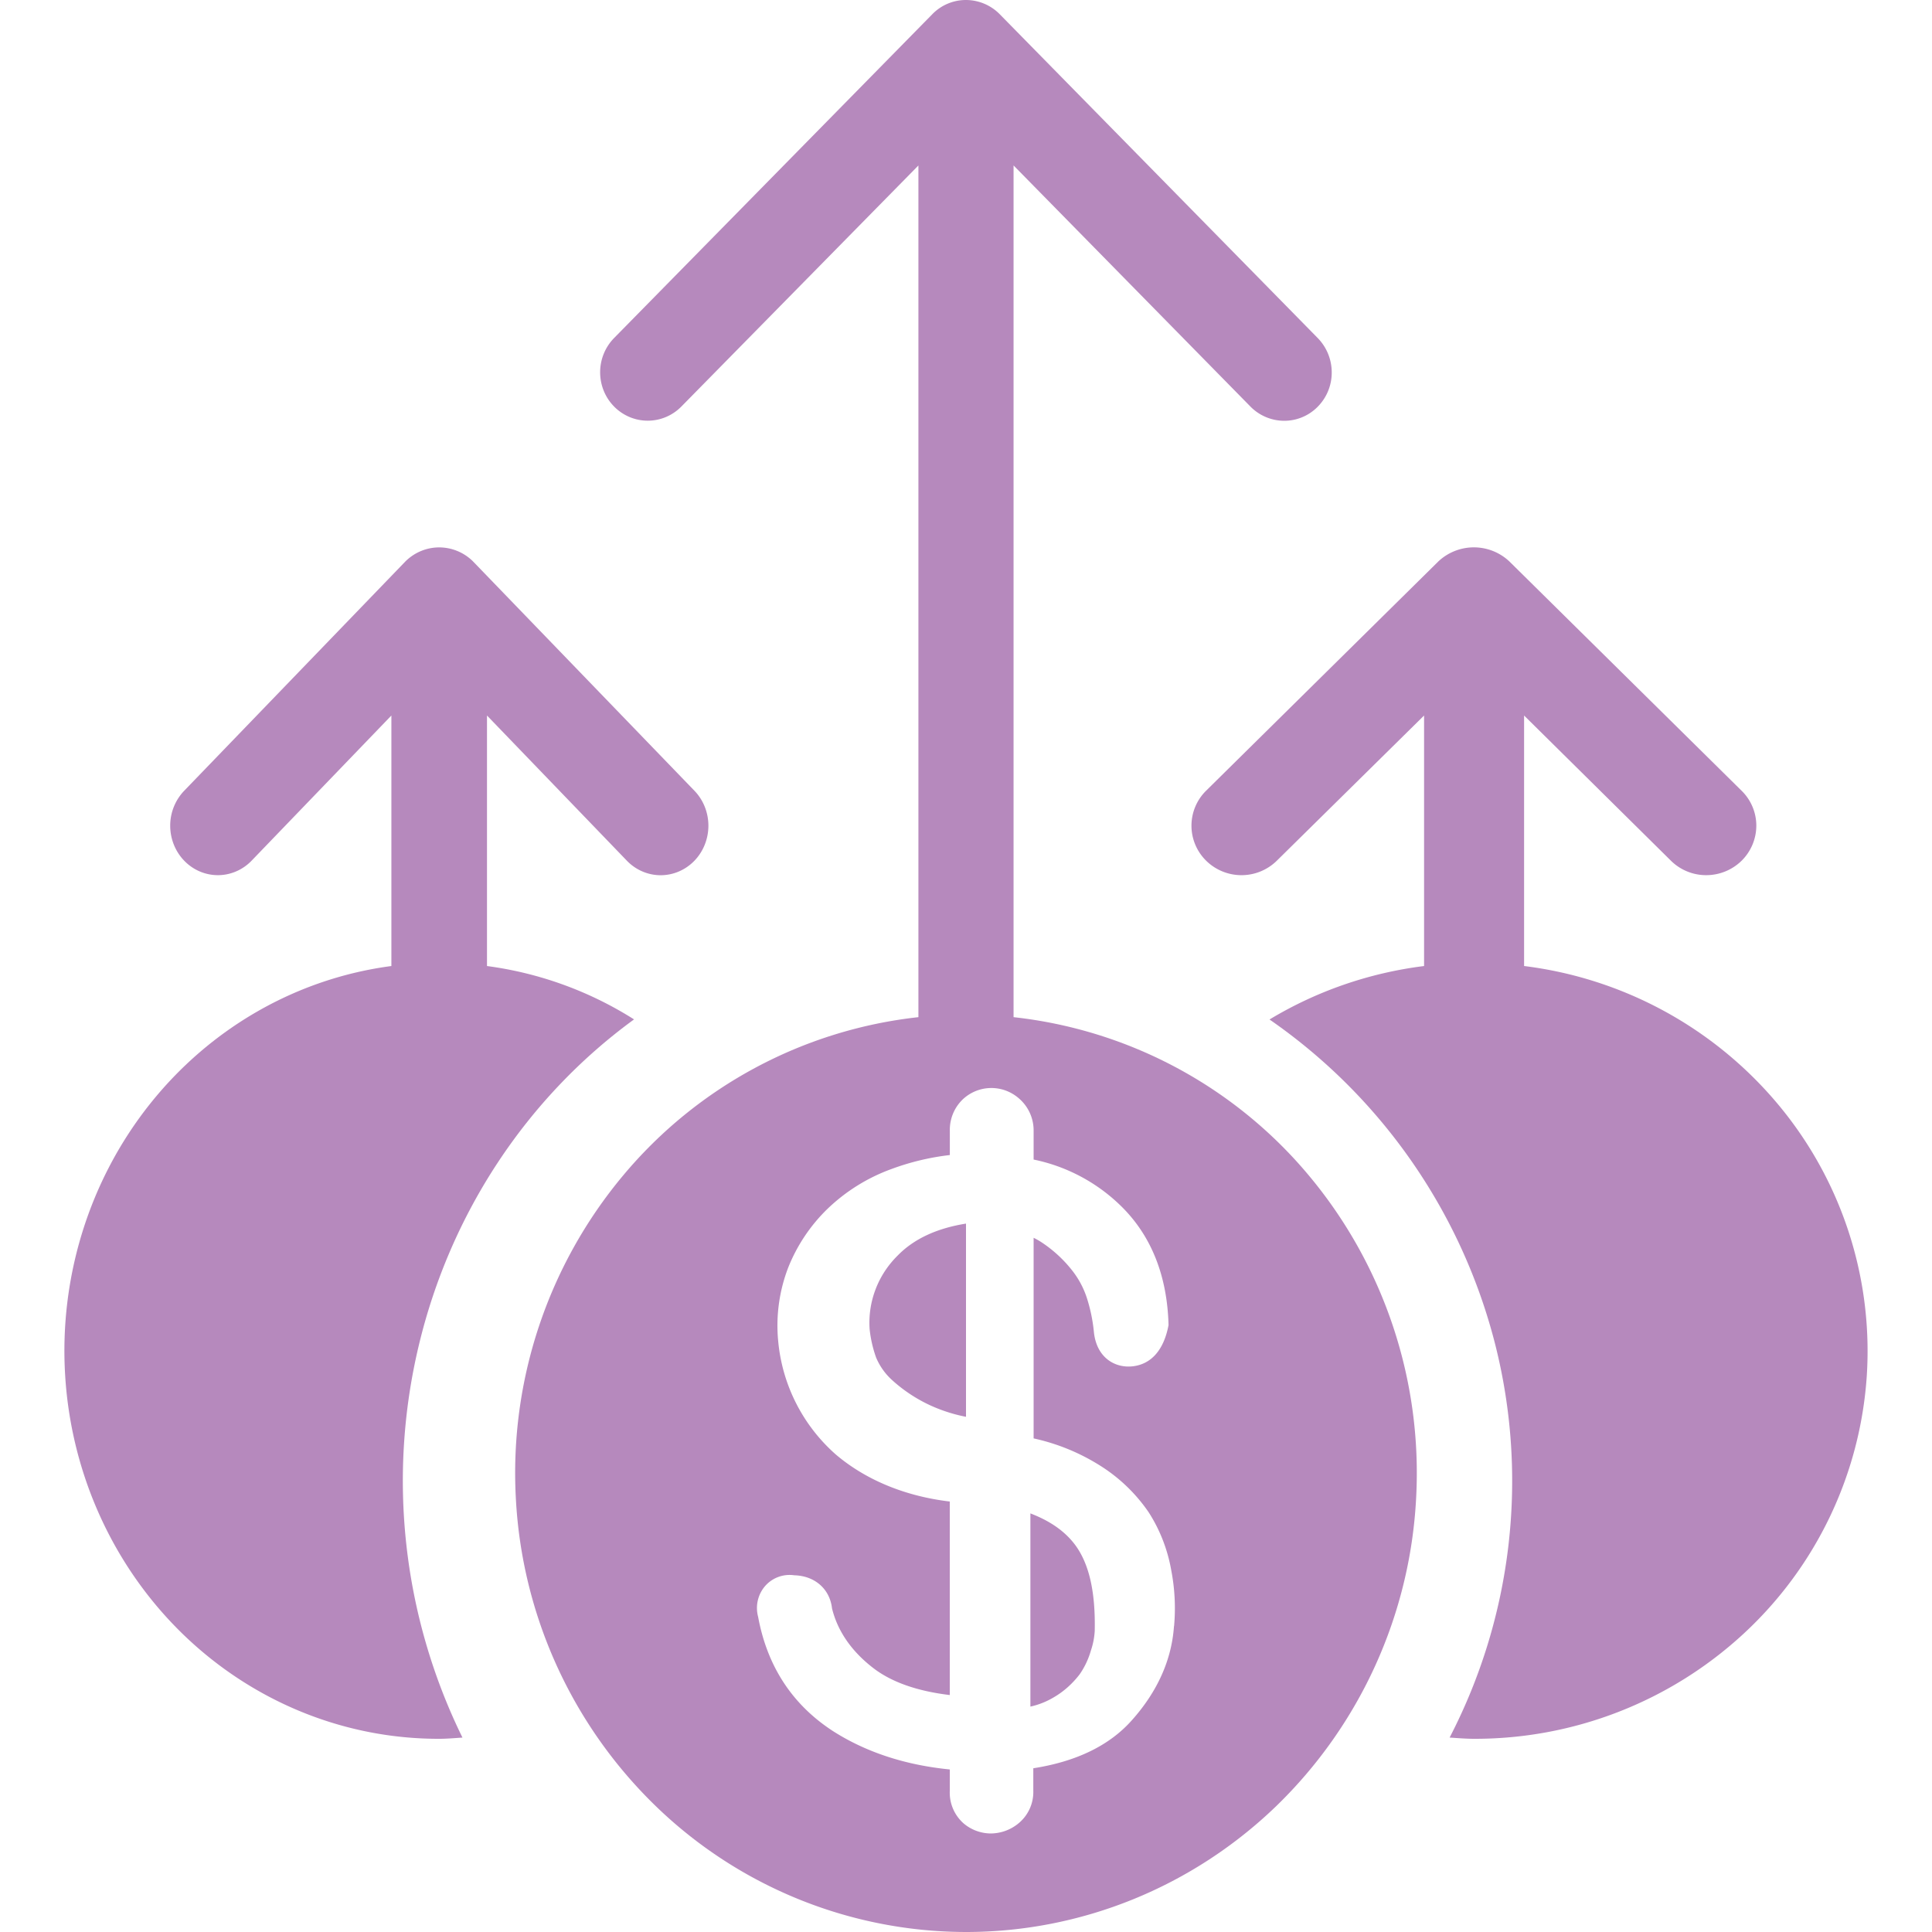 <svg width="60" height="60" fill="none" xmlns="http://www.w3.org/2000/svg"><path d="M32 47v6c.252-.055.495-.151.722-.286.306-.177.58-.42.806-.714.155-.222.275-.474.352-.745.066-.193.105-.396.118-.603v-.018c.024-1.207-.176-2.077-.614-2.663-.314-.417-.77-.736-1.384-.971zM47.332 30v-7.779l4.559 4.508a1.555 1.555 0 001.099.45 1.572 1.572 0 001.099-.45 1.535 1.535 0 00.455-1.085 1.517 1.517 0 00-.455-1.085l-7.218-7.127a1.61 1.61 0 00-2.198 0l-7.217 7.125a1.525 1.525 0 000 2.171 1.565 1.565 0 002.198.001l4.572-4.508v7.78c-1.701.212-3.337.778-4.8 1.66a17.517 17.517 0 017.016 10.119 17.319 17.319 0 01-1.423 12.182c.253.016.506.038.764.038a12.289 12.289 0 008.358-3.256 11.985 11.985 0 003.834-8.023 11.947 11.947 0 00-2.769-8.44 12.245 12.245 0 00-7.87-4.28h-.004zM27.007 41.277c.031.3.099.595.2.88.113.27.286.513.507.711.345.312.736.571 1.16.769.358.165.737.288 1.126.363v-6c-.908.145-1.618.476-2.118.988-.304.299-.54.657-.69 1.052-.151.395-.214.817-.185 1.237zM19.695 31.661a11.314 11.314 0 00-4.571-1.66v-7.78l4.343 4.508c.278.289.655.451 1.048.452.393 0 .77-.16 1.05-.449.278-.288.434-.679.435-1.087 0-.407-.155-.799-.433-1.087l-6.88-7.126A1.494 1.494 0 0013.64 17c-.389 0-.764.154-1.046.432L5.72 24.558a1.564 1.564 0 00-.434 1.085c0 .407.156.798.434 1.086.277.288.654.45 1.047.45.392 0 .77-.162 1.047-.45l4.341-4.508v7.78c-2.932.386-5.612 1.917-7.495 4.28-1.882 2.363-2.825 5.381-2.636 8.44.188 3.058 1.494 5.927 3.65 8.023 2.158 2.095 5.004 3.26 7.96 3.256.246 0 .487-.022.728-.038a18.098 18.098 0 01-1.355-12.183c.979-4.098 3.352-7.691 6.683-10.12l.005.002z" fill="#B689BD"/><path d="M31.477 31.59V5.138l7.358 7.49a1.475 1.475 0 001.045.44 1.455 1.455 0 001.046-.44 1.506 1.506 0 00.432-1.064 1.527 1.527 0 00-.432-1.063L31.046.44A1.474 1.474 0 0030 0a1.455 1.455 0 00-1.046.441l-9.883 10.057a1.518 1.518 0 00-.433 1.063c0 .4.155.782.433 1.064.277.282.653.44 1.045.44.392 0 .768-.158 1.045-.44l7.361-7.486v26.45a13.928 13.928 0 00-9.175 4.922 14.404 14.404 0 00-3.328 9.996 14.352 14.352 0 004.346 9.583A13.872 13.872 0 0030 60c3.585 0 7.033-1.4 9.635-3.91a14.352 14.352 0 004.345-9.583 14.404 14.404 0 00-3.328-9.996 13.928 13.928 0 00-9.175-4.922zm4.982 18.912c-.071 1.042-.512 2.031-1.309 2.923-.694.782-1.722 1.282-3.06 1.49v.697a1.26 1.26 0 01-.483 1.033c-.24.19-.535.293-.84.295a1.317 1.317 0 01-.838-.31 1.27 1.27 0 01-.432-1.018v-.66c-1.39-.137-2.613-.54-3.64-1.199-1.255-.82-2.03-2.006-2.313-3.542a1.046 1.046 0 01.217-.955 1.01 1.01 0 01.906-.334c.631.015 1.103.42 1.172 1.027.168.69.593 1.325 1.284 1.856.566.435 1.363.715 2.373.836v-6.01c-1.365-.161-2.6-.661-3.541-1.462a5.345 5.345 0 01-1.788-3.524 5.014 5.014 0 01.308-2.27 5.236 5.236 0 011.229-1.838 5.644 5.644 0 011.976-1.23 7.76 7.76 0 011.818-.436v-.748a1.312 1.312 0 01.39-.97 1.295 1.295 0 011.745-.05 1.31 1.31 0 01.467 1.02v.888a5.436 5.436 0 012.756 1.485c.911.914 1.395 2.146 1.434 3.656-.15.797-.553 1.209-1.096 1.278-.542.07-1.132-.244-1.221-1.052a5.05 5.05 0 00-.218-1.064 2.762 2.762 0 00-.491-.9c-.25-.31-.544-.58-.872-.803a2.298 2.298 0 00-.292-.17v6.23c.72.157 1.408.436 2.036.827a5.117 5.117 0 011.538 1.469c.352.548.59 1.164.702 1.81.109.568.138 1.149.086 1.725h-.003z" fill="#B689BD"/></svg>
